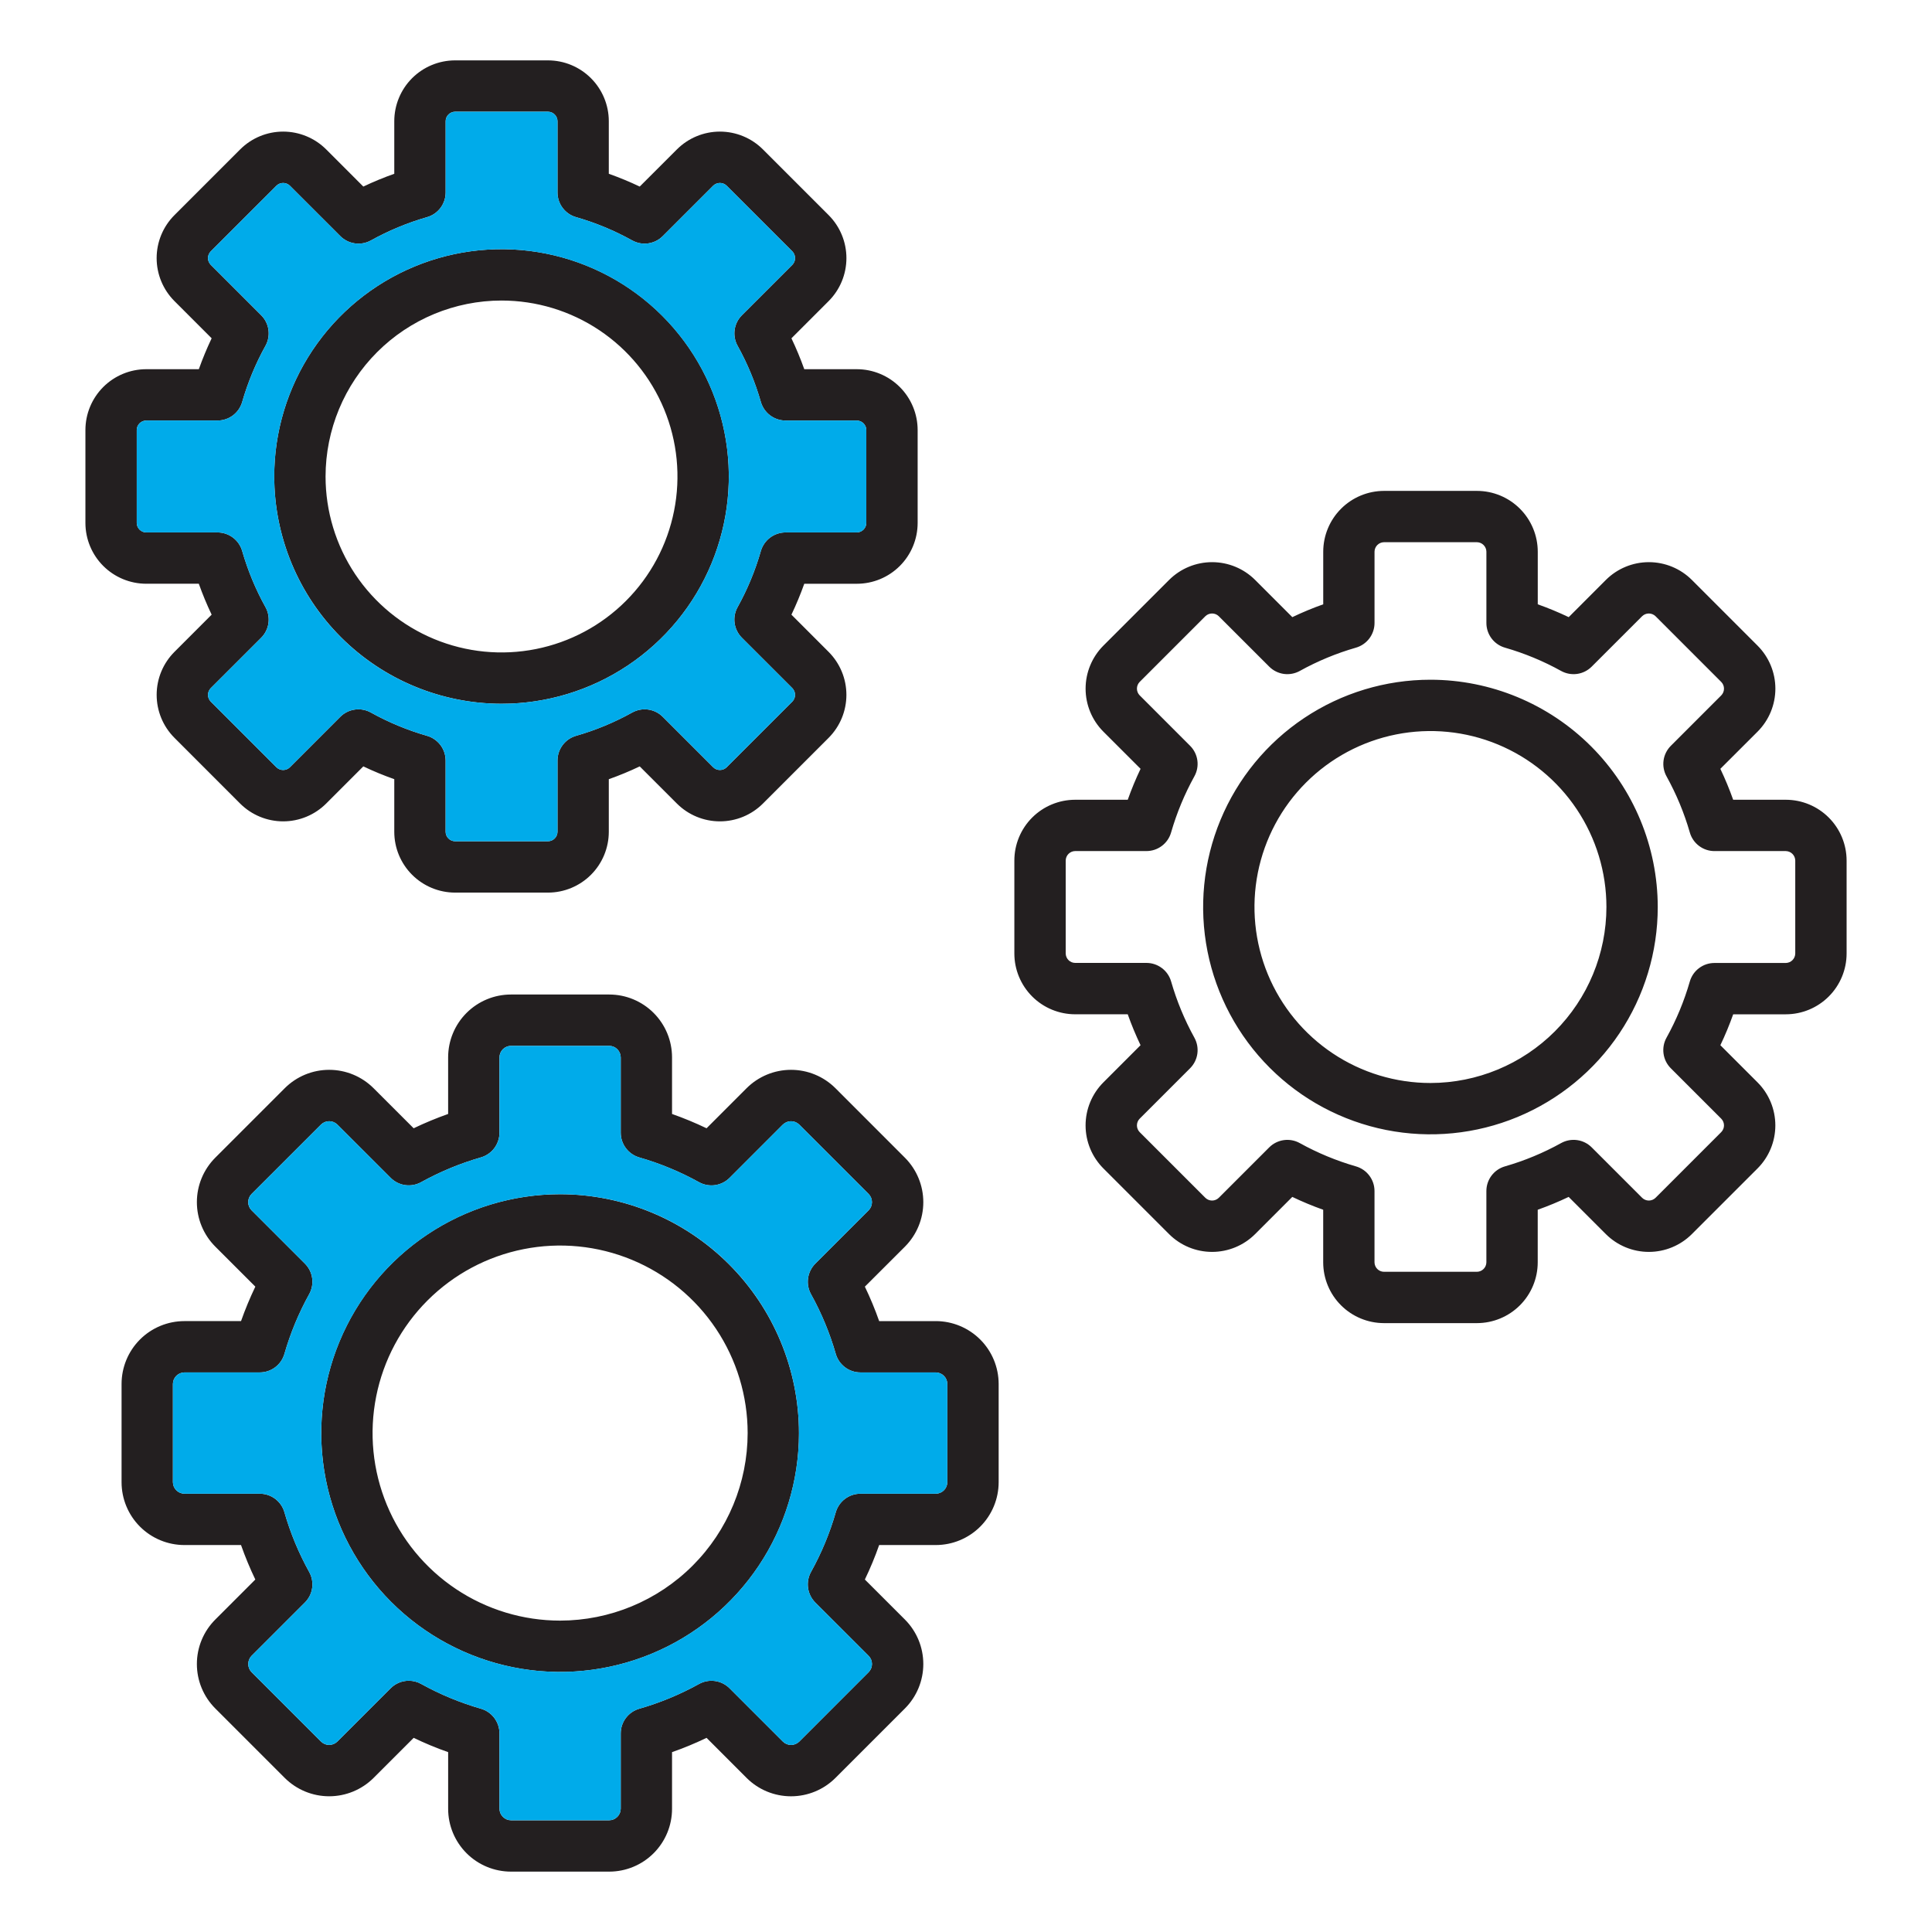 <svg width="104" height="104" viewBox="0 0 104 104" fill="none" xmlns="http://www.w3.org/2000/svg">
<path fill-rule="evenodd" clip-rule="evenodd" d="M77.003 58.298C75.129 58.298 73.297 57.743 71.74 56.702C70.182 55.662 68.967 54.182 68.25 52.452C67.533 50.721 67.345 48.816 67.71 46.979C68.076 45.141 68.977 43.453 70.302 42.128C71.627 40.803 73.314 39.901 75.152 39.535C76.99 39.169 78.894 39.356 80.625 40.073C82.356 40.79 83.836 42.004 84.877 43.562C85.918 45.119 86.474 46.951 86.474 48.824C86.472 51.336 85.473 53.744 83.697 55.52C81.922 57.296 79.514 58.295 77.003 58.298ZM77.003 36.59C74.582 36.589 72.217 37.307 70.204 38.651C68.192 39.995 66.623 41.906 65.697 44.142C64.771 46.378 64.528 48.838 65 51.212C65.472 53.586 66.638 55.766 68.349 57.477C70.06 59.189 72.24 60.354 74.614 60.826C76.988 61.298 79.448 61.056 81.684 60.13C83.92 59.203 85.831 57.635 87.175 55.623C88.52 53.61 89.237 51.245 89.237 48.824C89.233 45.581 87.943 42.471 85.65 40.177C83.356 37.883 80.246 36.593 77.003 36.59ZM96.639 51.327V46.324C96.637 46.189 96.583 46.061 96.489 45.966C96.394 45.871 96.265 45.816 96.131 45.814H92.292C91.992 45.815 91.7 45.717 91.46 45.536C91.221 45.356 91.046 45.102 90.964 44.814C90.661 43.763 90.241 42.749 89.71 41.792C89.565 41.53 89.509 41.228 89.55 40.931C89.592 40.634 89.73 40.359 89.942 40.147L92.657 37.431C92.751 37.335 92.803 37.205 92.803 37.071C92.803 36.936 92.751 36.807 92.657 36.711L89.117 33.17C89.02 33.077 88.891 33.024 88.757 33.024C88.622 33.024 88.493 33.077 88.397 33.17L85.68 35.886C85.468 36.098 85.193 36.235 84.896 36.277C84.599 36.318 84.297 36.262 84.035 36.117C83.078 35.587 82.064 35.166 81.013 34.864C80.725 34.781 80.471 34.607 80.291 34.367C80.11 34.127 80.013 33.835 80.013 33.535V29.696C80.011 29.562 79.957 29.434 79.862 29.339C79.768 29.244 79.639 29.189 79.505 29.187H74.5C74.365 29.189 74.237 29.243 74.142 29.338C74.047 29.433 73.993 29.562 73.991 29.696V33.535C73.991 33.835 73.893 34.127 73.713 34.367C73.532 34.606 73.278 34.781 72.99 34.864C71.939 35.166 70.925 35.587 69.968 36.117C69.706 36.262 69.404 36.318 69.107 36.277C68.81 36.235 68.535 36.098 68.323 35.886L65.606 33.17C65.51 33.076 65.381 33.024 65.246 33.024C65.112 33.024 64.982 33.076 64.886 33.17L61.347 36.709C61.253 36.806 61.201 36.935 61.201 37.069C61.201 37.204 61.253 37.333 61.347 37.429L64.062 40.145C64.275 40.357 64.412 40.632 64.454 40.929C64.496 41.226 64.439 41.529 64.293 41.791C63.764 42.748 63.344 43.761 63.04 44.812C62.958 45.1 62.784 45.354 62.545 45.534C62.306 45.715 62.014 45.813 61.714 45.813H57.875C57.741 45.815 57.613 45.869 57.518 45.964C57.423 46.059 57.369 46.188 57.367 46.322V51.325C57.369 51.46 57.423 51.588 57.518 51.684C57.614 51.779 57.742 51.833 57.877 51.834H61.716C62.015 51.834 62.307 51.932 62.546 52.113C62.786 52.293 62.96 52.547 63.042 52.835C63.345 53.887 63.765 54.901 64.294 55.859C64.439 56.121 64.496 56.424 64.454 56.721C64.412 57.018 64.275 57.293 64.063 57.505L61.347 60.221C61.253 60.317 61.201 60.446 61.201 60.581C61.201 60.715 61.253 60.844 61.347 60.941L64.886 64.48C64.982 64.573 65.111 64.626 65.246 64.626C65.38 64.626 65.51 64.573 65.606 64.48L68.322 61.764C68.534 61.552 68.809 61.415 69.106 61.373C69.403 61.331 69.705 61.387 69.967 61.533C70.924 62.063 71.937 62.483 72.989 62.786C73.277 62.869 73.531 63.043 73.711 63.283C73.892 63.522 73.99 63.814 73.99 64.114V67.953C73.992 68.088 74.046 68.216 74.141 68.311C74.236 68.406 74.365 68.46 74.499 68.461H79.504C79.638 68.459 79.766 68.405 79.861 68.31C79.956 68.216 80.01 68.088 80.012 67.953V64.114C80.012 63.814 80.109 63.522 80.29 63.283C80.47 63.043 80.724 62.869 81.013 62.786C82.064 62.484 83.077 62.063 84.034 61.533C84.297 61.387 84.6 61.331 84.897 61.372C85.194 61.414 85.47 61.551 85.682 61.764L88.398 64.48C88.494 64.573 88.623 64.626 88.757 64.626C88.892 64.626 89.021 64.573 89.117 64.48L92.655 60.941C92.75 60.845 92.803 60.715 92.803 60.581C92.803 60.446 92.75 60.316 92.655 60.22L89.94 57.505C89.728 57.293 89.59 57.018 89.549 56.721C89.507 56.424 89.563 56.121 89.709 55.859C90.239 54.903 90.659 53.889 90.962 52.838C91.045 52.549 91.219 52.295 91.459 52.115C91.698 51.934 91.99 51.837 92.29 51.837H96.129C96.264 51.835 96.393 51.781 96.488 51.686C96.583 51.591 96.638 51.462 96.639 51.328L96.639 51.327ZM96.13 43.051H93.297C93.096 42.485 92.865 41.929 92.607 41.386L94.611 39.384C95.224 38.77 95.569 37.938 95.569 37.07C95.569 36.203 95.224 35.37 94.611 34.756L91.073 31.217C90.459 30.605 89.626 30.261 88.759 30.261C87.892 30.261 87.06 30.605 86.446 31.217L84.444 33.221C83.9 32.962 83.344 32.731 82.778 32.53V29.698C82.777 28.83 82.432 27.999 81.819 27.385C81.206 26.772 80.375 26.426 79.507 26.425H74.502C73.635 26.426 72.803 26.771 72.19 27.385C71.576 27.998 71.231 28.83 71.23 29.698V32.53C70.664 32.731 70.108 32.962 69.566 33.221L67.563 31.217C66.948 30.605 66.116 30.261 65.248 30.261C64.381 30.261 63.548 30.605 62.934 31.217L59.394 34.756C58.782 35.371 58.438 36.203 58.438 37.07C58.438 37.938 58.782 38.77 59.394 39.384L61.397 41.386C61.139 41.928 60.908 42.484 60.707 43.051H57.875C57.007 43.052 56.175 43.397 55.562 44.01C54.948 44.624 54.603 45.456 54.603 46.324V51.327C54.603 52.194 54.949 53.026 55.562 53.64C56.175 54.253 57.007 54.598 57.875 54.599H60.706C60.907 55.165 61.138 55.721 61.396 56.263L59.394 58.266C58.781 58.881 58.437 59.713 58.437 60.581C58.437 61.448 58.781 62.28 59.394 62.895L62.933 66.434C63.547 67.046 64.379 67.39 65.247 67.39C66.114 67.39 66.946 67.046 67.561 66.434L69.565 64.43C70.107 64.689 70.662 64.92 71.228 65.121V67.953C71.229 68.821 71.574 69.652 72.187 70.265C72.801 70.878 73.632 71.223 74.5 71.224H79.505C80.372 71.223 81.204 70.878 81.817 70.265C82.43 69.652 82.775 68.821 82.776 67.953V65.121C83.342 64.92 83.898 64.689 84.441 64.43L86.445 66.434C87.059 67.046 87.891 67.39 88.758 67.39C89.625 67.39 90.457 67.046 91.071 66.434L94.611 62.895C95.223 62.281 95.567 61.449 95.567 60.581C95.567 59.713 95.223 58.881 94.611 58.267L92.608 56.264C92.867 55.721 93.097 55.166 93.298 54.6H96.131C96.999 54.599 97.83 54.254 98.444 53.64C99.057 53.027 99.402 52.195 99.403 51.328V46.324C99.402 45.456 99.057 44.624 98.444 44.011C97.83 43.397 96.999 43.052 96.131 43.051H96.13ZM26.997 16.178C28.871 16.178 30.702 16.733 32.26 17.774C33.817 18.815 35.031 20.294 35.748 22.025C36.465 23.756 36.652 25.66 36.286 27.498C35.921 29.335 35.019 31.023 33.694 32.347C32.37 33.672 30.682 34.574 28.845 34.939C27.007 35.305 25.103 35.117 23.372 34.4C21.641 33.683 20.162 32.469 19.121 30.912C18.081 29.354 17.525 27.523 17.525 25.649C17.528 23.138 18.526 20.73 20.302 18.954C22.078 17.179 24.486 16.18 26.997 16.178ZM26.997 37.884C29.417 37.884 31.783 37.166 33.795 35.822C35.807 34.478 37.375 32.567 38.301 30.331C39.227 28.095 39.469 25.635 38.997 23.262C38.525 20.889 37.359 18.709 35.648 16.997C33.937 15.287 31.757 14.121 29.384 13.649C27.01 13.177 24.55 13.419 22.315 14.346C20.079 15.272 18.168 16.84 16.824 18.852C15.479 20.864 14.762 23.23 14.762 25.649C14.766 28.893 16.056 32.003 18.35 34.297C20.644 36.591 23.754 37.881 26.997 37.884ZM7.361 28.152C7.363 28.286 7.417 28.415 7.512 28.51C7.607 28.605 7.735 28.66 7.87 28.661H11.709C12.009 28.661 12.301 28.758 12.541 28.939C12.78 29.119 12.955 29.373 13.037 29.662C13.34 30.712 13.76 31.726 14.291 32.682C14.437 32.944 14.493 33.247 14.451 33.544C14.41 33.842 14.272 34.117 14.06 34.33L11.344 37.045C11.249 37.141 11.196 37.271 11.196 37.406C11.196 37.54 11.249 37.67 11.344 37.766L14.883 41.305C14.98 41.398 15.109 41.45 15.243 41.45C15.378 41.449 15.507 41.396 15.603 41.303L18.317 38.587C18.529 38.375 18.805 38.237 19.102 38.196C19.399 38.154 19.702 38.21 19.965 38.356C20.921 38.887 21.935 39.307 22.986 39.609C23.275 39.692 23.528 39.867 23.709 40.106C23.89 40.346 23.987 40.638 23.988 40.938V44.777C23.989 44.911 24.044 45.04 24.139 45.135C24.234 45.23 24.362 45.284 24.497 45.286H29.5C29.635 45.284 29.763 45.23 29.858 45.135C29.954 45.04 30.008 44.911 30.01 44.777V40.938C30.01 40.638 30.108 40.346 30.288 40.107C30.468 39.867 30.721 39.693 31.009 39.609C32.061 39.308 33.075 38.887 34.031 38.356C34.293 38.211 34.596 38.154 34.893 38.196C35.19 38.238 35.465 38.375 35.677 38.587L38.393 41.303C38.489 41.397 38.619 41.449 38.753 41.449C38.888 41.449 39.017 41.397 39.114 41.303L42.652 37.766C42.746 37.67 42.798 37.54 42.798 37.406C42.798 37.271 42.746 37.142 42.652 37.045L39.935 34.33C39.723 34.117 39.586 33.842 39.544 33.544C39.502 33.247 39.559 32.944 39.705 32.682C40.236 31.726 40.655 30.713 40.956 29.662C41.039 29.374 41.214 29.12 41.453 28.94C41.693 28.759 41.984 28.662 42.285 28.661H46.123C46.258 28.66 46.387 28.606 46.482 28.51C46.577 28.415 46.632 28.287 46.634 28.152V23.147C46.632 23.012 46.578 22.884 46.483 22.789C46.388 22.694 46.259 22.639 46.124 22.638H42.285C41.986 22.637 41.694 22.539 41.454 22.359C41.215 22.178 41.04 21.925 40.957 21.637C40.656 20.586 40.237 19.573 39.706 18.617C39.56 18.355 39.504 18.052 39.545 17.755C39.587 17.457 39.725 17.181 39.937 16.969L42.653 14.254C42.7 14.206 42.737 14.15 42.762 14.088C42.787 14.027 42.799 13.96 42.798 13.894C42.799 13.827 42.786 13.761 42.761 13.699C42.737 13.637 42.7 13.58 42.653 13.533L39.113 9.994C39.017 9.901 38.888 9.849 38.753 9.849C38.619 9.849 38.49 9.901 38.393 9.994L35.677 12.71C35.465 12.922 35.19 13.059 34.893 13.101C34.596 13.143 34.294 13.088 34.032 12.943C33.075 12.412 32.062 11.991 31.01 11.689C30.722 11.607 30.468 11.432 30.288 11.193C30.107 10.953 30.01 10.661 30.01 10.361V6.522C30.008 6.388 29.954 6.259 29.859 6.164C29.765 6.069 29.636 6.015 29.502 6.013H24.497C24.362 6.015 24.234 6.069 24.139 6.164C24.044 6.259 23.99 6.388 23.989 6.522V10.361C23.989 10.661 23.891 10.953 23.711 11.193C23.53 11.432 23.277 11.607 22.988 11.689C21.937 11.991 20.923 12.412 19.966 12.943C19.704 13.088 19.401 13.143 19.104 13.101C18.806 13.059 18.531 12.922 18.318 12.71L15.601 9.994C15.504 9.901 15.376 9.849 15.242 9.849C15.108 9.849 14.979 9.901 14.883 9.994L11.343 13.533C11.249 13.629 11.195 13.758 11.195 13.893C11.195 14.028 11.249 14.157 11.343 14.253L14.059 16.969C14.272 17.181 14.409 17.457 14.451 17.755C14.492 18.052 14.436 18.355 14.29 18.617C13.76 19.573 13.339 20.586 13.037 21.637C12.954 21.925 12.78 22.179 12.54 22.36C12.3 22.54 12.008 22.638 11.709 22.637H7.869C7.735 22.639 7.606 22.693 7.511 22.788C7.416 22.884 7.362 23.012 7.361 23.147V28.152H7.361ZM10.702 31.423C10.904 31.989 11.134 32.545 11.393 33.087L9.39 35.091C8.777 35.705 8.433 36.536 8.433 37.404C8.433 38.271 8.777 39.103 9.39 39.717L12.929 43.258C13.544 43.87 14.376 44.214 15.244 44.214C16.111 44.213 16.943 43.869 17.557 43.256L19.558 41.255C20.101 41.514 20.657 41.743 21.224 41.943V44.776C21.224 45.643 21.569 46.475 22.183 47.089C22.797 47.703 23.629 48.048 24.497 48.049H29.501C30.368 48.048 31.2 47.702 31.813 47.089C32.426 46.475 32.771 45.644 32.772 44.776V41.944C33.339 41.744 33.894 41.514 34.436 41.255L36.439 43.257C37.053 43.87 37.886 44.214 38.753 44.214C39.621 44.214 40.453 43.87 41.067 43.257L44.606 39.718C45.218 39.104 45.562 38.272 45.562 37.405C45.562 36.537 45.218 35.706 44.606 35.092L42.603 33.088C42.862 32.545 43.092 31.99 43.294 31.424H46.124C46.992 31.424 47.824 31.079 48.438 30.465C49.051 29.852 49.396 29.02 49.397 28.152V23.147C49.396 22.279 49.05 21.447 48.437 20.834C47.823 20.22 46.991 19.875 46.123 19.874H43.294C43.092 19.308 42.862 18.753 42.603 18.211L44.607 16.207C45.219 15.593 45.563 14.761 45.563 13.894C45.563 13.027 45.219 12.195 44.607 11.581L41.068 8.042C40.454 7.429 39.621 7.084 38.753 7.084C37.885 7.084 37.053 7.429 36.439 8.042L34.436 10.043C33.894 9.785 33.338 9.555 32.772 9.355V6.522C32.771 5.655 32.425 4.823 31.812 4.21C31.198 3.596 30.367 3.251 29.499 3.25H24.497C23.629 3.251 22.797 3.596 22.183 4.209C21.57 4.823 21.225 5.655 21.224 6.522V9.355C20.657 9.555 20.101 9.785 19.558 10.043L17.556 8.04C16.942 7.428 16.109 7.084 15.242 7.084C14.374 7.084 13.543 7.429 12.929 8.042L9.39 11.581C8.777 12.195 8.432 13.027 8.432 13.894C8.432 14.761 8.777 15.593 9.39 16.207L11.393 18.21C11.135 18.753 10.905 19.308 10.703 19.874H7.87C7.002 19.875 6.171 20.221 5.557 20.834C4.944 21.448 4.599 22.279 4.598 23.147V28.152C4.599 29.019 4.944 29.851 5.558 30.464C6.171 31.077 7.003 31.422 7.87 31.423H10.702ZM30.151 87.238C28.154 87.238 26.203 86.646 24.543 85.537C22.882 84.427 21.588 82.851 20.824 81.006C20.06 79.161 19.86 77.132 20.25 75.173C20.639 73.215 21.601 71.416 23.013 70.004C24.425 68.593 26.223 67.631 28.182 67.242C30.14 66.852 32.17 67.052 34.014 67.816C35.859 68.58 37.436 69.874 38.545 71.534C39.654 73.194 40.246 75.146 40.246 77.143C40.243 79.819 39.179 82.385 37.286 84.278C35.394 86.17 32.828 87.235 30.151 87.238ZM30.151 64.285C27.608 64.285 25.122 65.039 23.008 66.452C20.893 67.865 19.245 69.873 18.272 72.222C17.299 74.572 17.044 77.157 17.54 79.651C18.037 82.145 19.261 84.436 21.059 86.235C22.858 88.033 25.149 89.257 27.643 89.754C30.137 90.25 32.722 89.995 35.072 89.022C37.421 88.049 39.429 86.401 40.842 84.286C42.255 82.172 43.009 79.686 43.009 77.143C43.005 73.734 41.65 70.466 39.239 68.055C36.828 65.644 33.56 64.289 30.151 64.285ZM50.995 79.79V74.496C50.993 74.333 50.927 74.177 50.812 74.062C50.697 73.947 50.541 73.881 50.378 73.878H46.317C46.017 73.878 45.725 73.781 45.486 73.6C45.246 73.419 45.072 73.166 44.989 72.878C44.668 71.76 44.221 70.683 43.657 69.667C43.512 69.404 43.456 69.102 43.498 68.805C43.54 68.509 43.677 68.234 43.888 68.022L46.761 65.15C46.875 65.032 46.938 64.876 46.938 64.713C46.938 64.549 46.875 64.392 46.761 64.275L43.019 60.533C42.902 60.42 42.745 60.356 42.582 60.356C42.419 60.356 42.263 60.42 42.145 60.533L39.274 63.405C39.062 63.617 38.786 63.755 38.489 63.797C38.191 63.838 37.888 63.782 37.626 63.636C36.609 63.073 35.532 62.627 34.415 62.306C34.126 62.222 33.873 62.048 33.693 61.808C33.512 61.569 33.414 61.277 33.414 60.977V56.916C33.412 56.752 33.346 56.597 33.231 56.481C33.116 56.366 32.96 56.3 32.797 56.298H27.504C27.341 56.3 27.185 56.365 27.069 56.481C26.954 56.596 26.888 56.752 26.886 56.916V60.975C26.886 61.275 26.788 61.567 26.608 61.807C26.427 62.046 26.174 62.221 25.886 62.304C24.769 62.625 23.692 63.072 22.674 63.634C22.412 63.78 22.11 63.836 21.813 63.795C21.516 63.753 21.241 63.616 21.029 63.403L18.157 60.532C18.04 60.419 17.883 60.355 17.72 60.355C17.557 60.355 17.4 60.419 17.283 60.532L13.54 64.274C13.425 64.391 13.36 64.548 13.36 64.712C13.36 64.875 13.425 65.032 13.54 65.149L16.412 68.02C16.625 68.232 16.762 68.507 16.803 68.804C16.845 69.101 16.789 69.404 16.643 69.666C16.079 70.683 15.633 71.76 15.311 72.877C15.228 73.165 15.054 73.419 14.814 73.6C14.575 73.78 14.283 73.878 13.983 73.878H9.924C9.761 73.88 9.606 73.946 9.49 74.061C9.375 74.177 9.309 74.332 9.307 74.496V79.789C9.309 79.952 9.375 80.108 9.491 80.223C9.606 80.339 9.762 80.404 9.926 80.407H13.982C14.283 80.406 14.575 80.503 14.815 80.684C15.054 80.865 15.229 81.118 15.311 81.407C15.632 82.524 16.079 83.602 16.643 84.618C16.789 84.88 16.845 85.183 16.803 85.48C16.762 85.777 16.625 86.052 16.412 86.264L13.54 89.135C13.426 89.252 13.363 89.409 13.363 89.573C13.363 89.736 13.426 89.893 13.54 90.01L17.282 93.752C17.399 93.866 17.555 93.93 17.718 93.93C17.882 93.93 18.038 93.866 18.155 93.752L21.029 90.88C21.157 90.751 21.309 90.649 21.477 90.58C21.644 90.51 21.824 90.475 22.006 90.475C22.24 90.475 22.47 90.534 22.675 90.649C23.692 91.212 24.769 91.658 25.886 91.98C26.174 92.063 26.427 92.237 26.608 92.477C26.788 92.716 26.886 93.008 26.887 93.308V97.368C26.889 97.531 26.954 97.687 27.07 97.802C27.185 97.918 27.341 97.984 27.505 97.986H32.796C32.959 97.984 33.115 97.918 33.23 97.802C33.346 97.687 33.412 97.531 33.414 97.368V93.309C33.414 93.009 33.511 92.718 33.692 92.478C33.872 92.238 34.126 92.064 34.414 91.981C35.531 91.66 36.609 91.214 37.625 90.651C37.888 90.505 38.191 90.448 38.488 90.49C38.786 90.532 39.062 90.669 39.274 90.882L42.145 93.753C42.262 93.867 42.419 93.931 42.583 93.931C42.746 93.931 42.903 93.867 43.02 93.753L46.761 90.011C46.876 89.894 46.939 89.737 46.939 89.574C46.939 89.411 46.876 89.254 46.761 89.137L43.888 86.265C43.676 86.052 43.539 85.777 43.498 85.48C43.456 85.183 43.512 84.88 43.657 84.617C44.221 83.602 44.668 82.525 44.989 81.408C45.072 81.119 45.246 80.866 45.486 80.685C45.725 80.505 46.017 80.407 46.318 80.407H50.377C50.54 80.405 50.696 80.339 50.811 80.224C50.927 80.108 50.993 79.953 50.995 79.79ZM50.377 71.116H47.326C47.104 70.484 46.847 69.865 46.556 69.261L48.716 67.104C49.348 66.468 49.703 65.608 49.702 64.712C49.702 63.816 49.346 62.956 48.713 62.321L44.972 58.578C44.337 57.945 43.477 57.589 42.581 57.589C41.685 57.589 40.825 57.945 40.19 58.578L38.034 60.735C37.429 60.445 36.809 60.188 36.176 59.965V56.916C36.175 56.019 35.819 55.16 35.185 54.526C34.551 53.892 33.691 53.535 32.795 53.535H27.505C26.608 53.535 25.748 53.892 25.114 54.526C24.48 55.16 24.124 56.019 24.123 56.916V59.965C23.491 60.188 22.872 60.445 22.267 60.735L20.109 58.578C19.475 57.945 18.615 57.589 17.719 57.589C16.823 57.589 15.963 57.945 15.329 58.578L11.587 62.32C10.954 62.955 10.598 63.815 10.598 64.711C10.598 65.608 10.954 66.468 11.587 67.103L13.745 69.26C13.455 69.864 13.198 70.483 12.975 71.115H9.925C9.029 71.116 8.169 71.472 7.535 72.106C6.901 72.74 6.545 73.6 6.544 74.496V79.79C6.545 80.686 6.901 81.545 7.535 82.179C8.169 82.813 9.028 83.169 9.924 83.17H12.974C13.197 83.802 13.454 84.422 13.744 85.026L11.587 87.183C10.954 87.817 10.598 88.677 10.598 89.574C10.598 90.471 10.954 91.331 11.587 91.965L15.329 95.707C15.964 96.339 16.823 96.694 17.719 96.694C18.615 96.694 19.474 96.339 20.109 95.707L22.269 93.548C22.872 93.84 23.491 94.097 24.124 94.318V97.369C24.124 98.266 24.481 99.125 25.114 99.759C25.748 100.393 26.608 100.749 27.504 100.75H32.796C33.693 100.749 34.552 100.393 35.186 99.759C35.819 99.125 36.176 98.266 36.176 97.369V94.318C36.81 94.097 37.43 93.84 38.034 93.548L40.191 95.707C40.825 96.34 41.685 96.695 42.581 96.695C43.477 96.695 44.337 96.34 44.971 95.707L48.714 91.965C49.347 91.33 49.702 90.47 49.702 89.574C49.702 88.677 49.347 87.818 48.714 87.183L46.556 85.026C46.847 84.422 47.104 83.803 47.325 83.17H50.377C51.273 83.169 52.132 82.812 52.766 82.179C53.4 81.545 53.756 80.686 53.758 79.79V74.496C53.756 73.6 53.4 72.741 52.766 72.107C52.132 71.474 51.273 71.117 50.377 71.115V71.116Z" fill="#231F20"/>
<path fill-rule="evenodd" clip-rule="evenodd" d="M39.233 25.649C39.232 28.069 38.515 30.435 37.17 32.447C35.826 34.459 33.915 36.027 31.68 36.953C29.444 37.879 26.984 38.121 24.611 37.649C22.237 37.177 20.057 36.012 18.346 34.3C16.635 32.589 15.47 30.409 14.998 28.036C14.526 25.663 14.768 23.203 15.694 20.967C16.62 18.732 18.188 16.821 20.2 15.476C22.212 14.132 24.578 13.414 26.998 13.414C30.241 13.418 33.351 14.708 35.645 17.002C37.939 19.296 39.229 22.406 39.233 25.649ZM13.038 29.662C13.34 30.712 13.761 31.726 14.291 32.682C14.437 32.944 14.493 33.247 14.452 33.544C14.41 33.842 14.273 34.117 14.06 34.33L11.344 37.045C11.249 37.141 11.196 37.271 11.196 37.406C11.196 37.54 11.249 37.67 11.344 37.766L14.883 41.305C14.98 41.398 15.109 41.45 15.244 41.45C15.378 41.449 15.507 41.397 15.604 41.303L18.317 38.587C18.529 38.375 18.805 38.237 19.102 38.196C19.4 38.154 19.703 38.21 19.965 38.356C20.922 38.887 21.936 39.307 22.987 39.609C23.276 39.692 23.529 39.867 23.71 40.106C23.89 40.346 23.988 40.638 23.988 40.938V44.777C23.99 44.911 24.044 45.04 24.139 45.135C24.235 45.23 24.363 45.284 24.498 45.286H29.501C29.635 45.284 29.764 45.23 29.859 45.135C29.954 45.04 30.009 44.911 30.011 44.777V40.938C30.011 40.638 30.108 40.346 30.289 40.107C30.469 39.867 30.722 39.693 31.01 39.609C32.062 39.308 33.075 38.887 34.032 38.356C34.294 38.211 34.597 38.154 34.894 38.196C35.191 38.238 35.466 38.375 35.678 38.587L38.394 41.303C38.49 41.397 38.62 41.449 38.754 41.449C38.889 41.449 39.018 41.397 39.114 41.303L42.653 37.766C42.747 37.67 42.799 37.54 42.799 37.406C42.799 37.271 42.747 37.142 42.653 37.046L39.936 34.33C39.724 34.117 39.587 33.842 39.545 33.544C39.503 33.247 39.559 32.944 39.705 32.682C40.236 31.726 40.656 30.713 40.957 29.662C41.04 29.374 41.215 29.12 41.454 28.94C41.694 28.76 41.985 28.662 42.285 28.661H46.124C46.259 28.66 46.388 28.606 46.483 28.511C46.578 28.415 46.633 28.287 46.634 28.152V23.147C46.633 23.012 46.579 22.884 46.483 22.789C46.388 22.694 46.26 22.639 46.125 22.638H42.286C41.986 22.637 41.695 22.539 41.455 22.359C41.216 22.179 41.041 21.925 40.958 21.637C40.657 20.586 40.237 19.573 39.706 18.617C39.561 18.355 39.504 18.052 39.546 17.755C39.588 17.457 39.726 17.181 39.938 16.969L42.653 14.254C42.7 14.206 42.737 14.15 42.763 14.088C42.788 14.027 42.8 13.96 42.799 13.894C42.8 13.827 42.787 13.761 42.762 13.699C42.737 13.637 42.7 13.58 42.654 13.533L39.114 9.994C39.017 9.901 38.888 9.849 38.754 9.849C38.62 9.849 38.491 9.901 38.394 9.994L35.678 12.71C35.466 12.922 35.191 13.059 34.894 13.101C34.597 13.143 34.295 13.088 34.032 12.943C33.076 12.412 32.062 11.991 31.011 11.69C30.722 11.607 30.469 11.432 30.288 11.193C30.108 10.953 30.011 10.661 30.011 10.361V6.522C30.009 6.388 29.955 6.259 29.86 6.164C29.765 6.069 29.637 6.015 29.503 6.013H24.497C24.363 6.015 24.235 6.069 24.14 6.164C24.045 6.259 23.991 6.388 23.989 6.522V10.361C23.99 10.661 23.892 10.953 23.712 11.193C23.531 11.432 23.277 11.607 22.989 11.689C21.938 11.991 20.924 12.412 19.967 12.943C19.704 13.088 19.402 13.143 19.104 13.101C18.807 13.059 18.532 12.922 18.319 12.71L15.601 9.994C15.505 9.901 15.377 9.849 15.243 9.849C15.109 9.849 14.98 9.901 14.884 9.994L11.344 13.533C11.249 13.629 11.196 13.758 11.196 13.893C11.196 14.028 11.249 14.157 11.344 14.253L14.06 16.969C14.272 17.181 14.41 17.457 14.452 17.755C14.493 18.052 14.437 18.355 14.291 18.617C13.761 19.573 13.34 20.586 13.037 21.637C12.955 21.925 12.78 22.179 12.541 22.36C12.301 22.54 12.009 22.638 11.709 22.637H7.87C7.736 22.639 7.607 22.693 7.512 22.788C7.417 22.884 7.363 23.012 7.361 23.147V28.152C7.363 28.287 7.417 28.415 7.512 28.51C7.607 28.605 7.736 28.66 7.87 28.661H11.709C12.009 28.661 12.301 28.758 12.541 28.939C12.781 29.119 12.955 29.373 13.038 29.662Z" fill="#00ABEA"/>
<path fill-rule="evenodd" clip-rule="evenodd" d="M42.145 60.532L39.274 63.404C39.062 63.616 38.786 63.754 38.488 63.795C38.191 63.837 37.888 63.781 37.626 63.635C36.609 63.072 35.532 62.626 34.414 62.304C34.126 62.221 33.873 62.047 33.693 61.807C33.512 61.568 33.414 61.276 33.414 60.976V56.916C33.412 56.752 33.346 56.596 33.231 56.481C33.116 56.366 32.96 56.3 32.797 56.298H27.505C27.341 56.3 27.185 56.365 27.07 56.481C26.954 56.596 26.889 56.752 26.887 56.916V60.975C26.887 61.275 26.789 61.567 26.608 61.807C26.428 62.046 26.174 62.221 25.886 62.304C24.769 62.625 23.692 63.071 22.675 63.634C22.413 63.78 22.11 63.836 21.814 63.795C21.517 63.753 21.241 63.615 21.03 63.403L18.157 60.532C18.04 60.418 17.884 60.355 17.72 60.355C17.557 60.355 17.401 60.418 17.284 60.532L13.541 64.274C13.425 64.391 13.361 64.548 13.361 64.711C13.361 64.875 13.425 65.032 13.541 65.149L16.413 68.02C16.625 68.232 16.762 68.507 16.804 68.804C16.846 69.101 16.789 69.404 16.643 69.666C16.08 70.683 15.633 71.76 15.311 72.877C15.229 73.165 15.054 73.419 14.815 73.599C14.575 73.78 14.283 73.878 13.983 73.877H9.925C9.762 73.88 9.606 73.946 9.491 74.061C9.375 74.177 9.31 74.332 9.308 74.495V79.789C9.31 79.952 9.376 80.108 9.491 80.223C9.607 80.339 9.763 80.404 9.926 80.407H13.983C14.283 80.406 14.575 80.503 14.815 80.684C15.055 80.865 15.229 81.118 15.311 81.407C15.633 82.524 16.08 83.602 16.643 84.618C16.789 84.88 16.845 85.183 16.804 85.48C16.762 85.776 16.625 86.052 16.413 86.264L13.541 89.135C13.427 89.252 13.363 89.409 13.363 89.573C13.363 89.736 13.427 89.893 13.541 90.01L17.282 93.752C17.399 93.866 17.556 93.93 17.719 93.93C17.882 93.93 18.039 93.866 18.156 93.752L21.029 90.88C21.157 90.751 21.309 90.649 21.477 90.58C21.645 90.51 21.825 90.475 22.006 90.475C22.24 90.474 22.471 90.534 22.675 90.649C23.692 91.212 24.769 91.658 25.887 91.979C26.175 92.063 26.428 92.237 26.608 92.477C26.789 92.716 26.887 93.008 26.887 93.308V97.368C26.889 97.531 26.955 97.687 27.07 97.802C27.186 97.918 27.342 97.984 27.505 97.985H32.796C32.959 97.984 33.115 97.918 33.231 97.802C33.346 97.687 33.412 97.531 33.414 97.368V93.309C33.414 93.009 33.512 92.717 33.692 92.478C33.873 92.238 34.126 92.064 34.415 91.981C35.532 91.66 36.609 91.214 37.626 90.651C37.888 90.505 38.191 90.448 38.489 90.49C38.786 90.531 39.062 90.669 39.274 90.882L42.146 93.753C42.263 93.867 42.42 93.931 42.583 93.931C42.746 93.931 42.903 93.867 43.02 93.753L46.762 90.011C46.876 89.894 46.94 89.737 46.94 89.574C46.94 89.41 46.876 89.254 46.762 89.137L43.888 86.265C43.677 86.052 43.54 85.777 43.498 85.48C43.457 85.183 43.512 84.88 43.657 84.617C44.222 83.602 44.669 82.525 44.989 81.408C45.072 81.119 45.246 80.866 45.486 80.685C45.726 80.504 46.018 80.407 46.318 80.407H50.378C50.541 80.405 50.696 80.339 50.812 80.223C50.927 80.108 50.993 79.953 50.996 79.79V74.496C50.994 74.333 50.928 74.177 50.812 74.062C50.697 73.947 50.541 73.881 50.379 73.878H46.318C46.018 73.878 45.726 73.78 45.486 73.6C45.247 73.419 45.072 73.166 44.989 72.878C44.668 71.76 44.221 70.683 43.657 69.667C43.513 69.404 43.457 69.102 43.499 68.805C43.541 68.509 43.677 68.234 43.889 68.021L46.762 65.15C46.875 65.032 46.939 64.876 46.939 64.712C46.939 64.549 46.875 64.392 46.762 64.275L43.02 60.533C42.903 60.42 42.746 60.356 42.583 60.356C42.42 60.356 42.263 60.42 42.146 60.533L42.145 60.532ZM30.152 64.284C32.695 64.284 35.181 65.039 37.295 66.452C39.409 67.865 41.057 69.873 42.03 72.222C43.003 74.572 43.257 77.157 42.761 79.651C42.265 82.145 41.04 84.436 39.242 86.234C37.444 88.032 35.153 89.257 32.658 89.753C30.164 90.249 27.579 89.994 25.23 89.021C22.88 88.048 20.872 86.4 19.459 84.285C18.047 82.171 17.293 79.685 17.293 77.142C17.297 73.733 18.653 70.464 21.063 68.054C23.474 65.643 26.743 64.288 30.152 64.284Z" fill="#00ABEA"/>
</svg>
